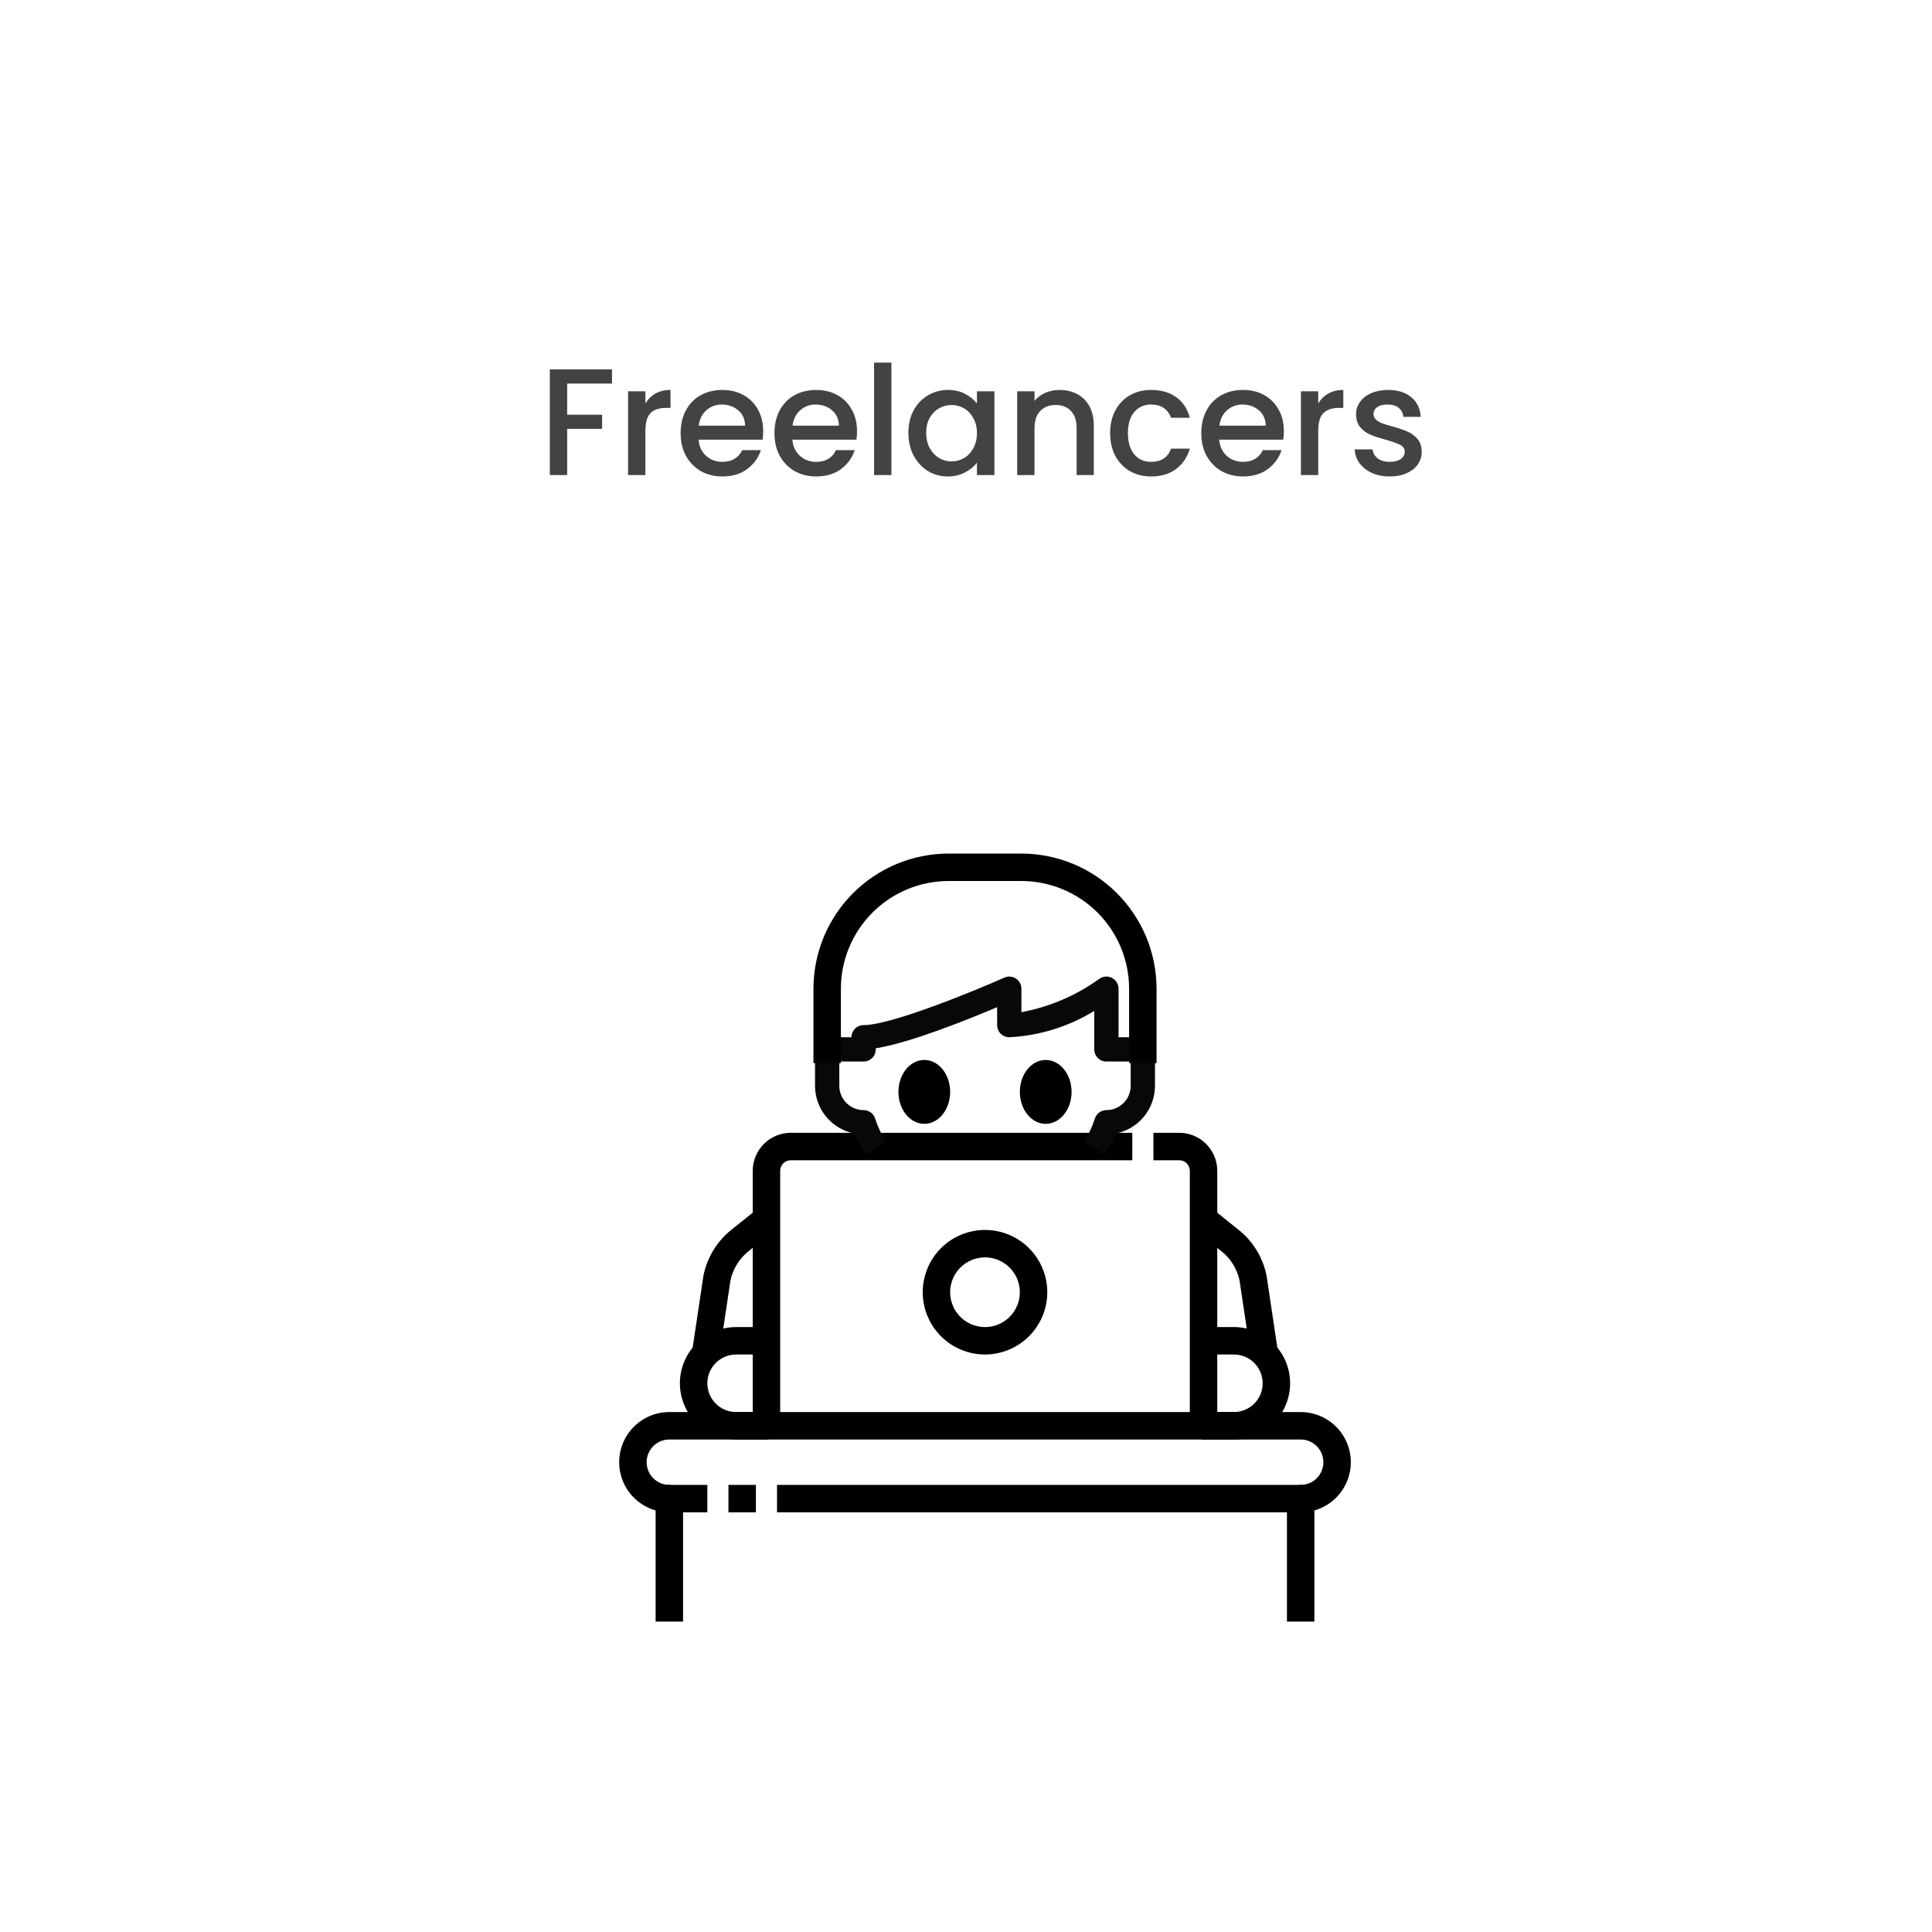 <svg width="305" height="305" viewBox="0 0 305 305" fill="none" xmlns="http://www.w3.org/2000/svg">
<path d="M96.616 58.32V60.552H89.536V65.472H95.056V67.704H89.536V75H86.8V58.32H96.616ZM101.888 63.696C102.288 63.024 102.816 62.504 103.472 62.136C104.144 61.752 104.936 61.56 105.848 61.56V64.392H105.152C104.08 64.392 103.264 64.664 102.704 65.208C102.16 65.752 101.888 66.696 101.888 68.04V75H99.152V61.776H101.888V63.696ZM120.483 68.064C120.483 68.56 120.451 69.008 120.387 69.408H110.283C110.363 70.464 110.755 71.312 111.459 71.952C112.163 72.592 113.027 72.912 114.051 72.912C115.523 72.912 116.563 72.296 117.171 71.064H120.122C119.723 72.28 118.995 73.28 117.939 74.064C116.899 74.832 115.603 75.216 114.051 75.216C112.787 75.216 111.651 74.936 110.643 74.376C109.651 73.8 108.867 73 108.291 71.976C107.731 70.936 107.451 69.736 107.451 68.376C107.451 67.016 107.723 65.824 108.267 64.8C108.827 63.76 109.603 62.96 110.595 62.4C111.603 61.84 112.755 61.56 114.051 61.56C115.299 61.56 116.411 61.832 117.387 62.376C118.363 62.92 119.123 63.688 119.667 64.68C120.211 65.656 120.483 66.784 120.483 68.064ZM117.627 67.2C117.611 66.192 117.251 65.384 116.547 64.776C115.843 64.168 114.971 63.864 113.931 63.864C112.987 63.864 112.179 64.168 111.507 64.776C110.835 65.368 110.435 66.176 110.307 67.2H117.627ZM135.295 68.064C135.295 68.56 135.263 69.008 135.199 69.408H125.095C125.175 70.464 125.567 71.312 126.271 71.952C126.975 72.592 127.839 72.912 128.863 72.912C130.335 72.912 131.375 72.296 131.983 71.064H134.935C134.535 72.28 133.807 73.28 132.751 74.064C131.711 74.832 130.415 75.216 128.863 75.216C127.599 75.216 126.463 74.936 125.455 74.376C124.463 73.8 123.679 73 123.103 71.976C122.543 70.936 122.263 69.736 122.263 68.376C122.263 67.016 122.535 65.824 123.079 64.8C123.639 63.76 124.415 62.96 125.407 62.4C126.415 61.84 127.567 61.56 128.863 61.56C130.111 61.56 131.223 61.832 132.199 62.376C133.175 62.92 133.935 63.688 134.479 64.68C135.023 65.656 135.295 66.784 135.295 68.064ZM132.439 67.2C132.423 66.192 132.063 65.384 131.359 64.776C130.655 64.168 129.783 63.864 128.743 63.864C127.799 63.864 126.991 64.168 126.319 64.776C125.647 65.368 125.247 66.176 125.119 67.2H132.439ZM140.724 57.24V75H137.988V57.24H140.724ZM143.404 68.328C143.404 67 143.676 65.824 144.22 64.8C144.78 63.776 145.532 62.984 146.476 62.424C147.436 61.848 148.492 61.56 149.644 61.56C150.684 61.56 151.588 61.768 152.356 62.184C153.14 62.584 153.764 63.088 154.228 63.696V61.776H156.988V75H154.228V73.032C153.764 73.656 153.132 74.176 152.332 74.592C151.532 75.008 150.62 75.216 149.596 75.216C148.46 75.216 147.42 74.928 146.476 74.352C145.532 73.76 144.78 72.944 144.22 71.904C143.676 70.848 143.404 69.656 143.404 68.328ZM154.228 68.376C154.228 67.464 154.036 66.672 153.652 66C153.284 65.328 152.796 64.816 152.188 64.464C151.58 64.112 150.924 63.936 150.22 63.936C149.516 63.936 148.86 64.112 148.252 64.464C147.644 64.8 147.148 65.304 146.764 65.976C146.396 66.632 146.212 67.416 146.212 68.328C146.212 69.24 146.396 70.04 146.764 70.728C147.148 71.416 147.644 71.944 148.252 72.312C148.876 72.664 149.532 72.84 150.22 72.84C150.924 72.84 151.58 72.664 152.188 72.312C152.796 71.96 153.284 71.448 153.652 70.776C154.036 70.088 154.228 69.288 154.228 68.376ZM167.253 61.56C168.293 61.56 169.221 61.776 170.037 62.208C170.869 62.64 171.517 63.28 171.981 64.128C172.445 64.976 172.677 66 172.677 67.2V75H169.965V67.608C169.965 66.424 169.669 65.52 169.077 64.896C168.485 64.256 167.677 63.936 166.653 63.936C165.629 63.936 164.813 64.256 164.205 64.896C163.613 65.52 163.317 66.424 163.317 67.608V75H160.581V61.776H163.317V63.288C163.765 62.744 164.333 62.32 165.021 62.016C165.725 61.712 166.469 61.56 167.253 61.56ZM175.255 68.376C175.255 67.016 175.527 65.824 176.071 64.8C176.631 63.76 177.399 62.96 178.375 62.4C179.351 61.84 180.471 61.56 181.735 61.56C183.335 61.56 184.655 61.944 185.695 62.712C186.751 63.464 187.463 64.544 187.831 65.952H184.879C184.639 65.296 184.255 64.784 183.727 64.416C183.199 64.048 182.535 63.864 181.735 63.864C180.615 63.864 179.719 64.264 179.047 65.064C178.391 65.848 178.063 66.952 178.063 68.376C178.063 69.8 178.391 70.912 179.047 71.712C179.719 72.512 180.615 72.912 181.735 72.912C183.319 72.912 184.367 72.216 184.879 70.824H187.831C187.447 72.168 186.727 73.24 185.671 74.04C184.615 74.824 183.303 75.216 181.735 75.216C180.471 75.216 179.351 74.936 178.375 74.376C177.399 73.8 176.631 73 176.071 71.976C175.527 70.936 175.255 69.736 175.255 68.376ZM202.678 68.064C202.678 68.56 202.646 69.008 202.582 69.408H192.478C192.558 70.464 192.95 71.312 193.654 71.952C194.358 72.592 195.222 72.912 196.246 72.912C197.718 72.912 198.758 72.296 199.366 71.064H202.318C201.918 72.28 201.19 73.28 200.134 74.064C199.094 74.832 197.798 75.216 196.246 75.216C194.982 75.216 193.846 74.936 192.838 74.376C191.846 73.8 191.062 73 190.486 71.976C189.926 70.936 189.646 69.736 189.646 68.376C189.646 67.016 189.918 65.824 190.462 64.8C191.022 63.76 191.798 62.96 192.79 62.4C193.798 61.84 194.95 61.56 196.246 61.56C197.494 61.56 198.606 61.832 199.582 62.376C200.558 62.92 201.318 63.688 201.862 64.68C202.406 65.656 202.678 66.784 202.678 68.064ZM199.822 67.2C199.806 66.192 199.446 65.384 198.742 64.776C198.038 64.168 197.166 63.864 196.126 63.864C195.182 63.864 194.374 64.168 193.702 64.776C193.03 65.368 192.63 66.176 192.502 67.2H199.822ZM208.106 63.696C208.506 63.024 209.034 62.504 209.69 62.136C210.362 61.752 211.154 61.56 212.066 61.56V64.392H211.37C210.298 64.392 209.482 64.664 208.922 65.208C208.378 65.752 208.106 66.696 208.106 68.04V75H205.37V61.776H208.106V63.696ZM219.381 75.216C218.341 75.216 217.405 75.032 216.573 74.664C215.757 74.28 215.109 73.768 214.629 73.128C214.149 72.472 213.893 71.744 213.861 70.944H216.693C216.741 71.504 217.005 71.976 217.485 72.36C217.981 72.728 218.597 72.912 219.333 72.912C220.101 72.912 220.693 72.768 221.109 72.48C221.541 72.176 221.757 71.792 221.757 71.328C221.757 70.832 221.517 70.464 221.037 70.224C220.573 69.984 219.829 69.72 218.805 69.432C217.813 69.16 217.005 68.896 216.381 68.64C215.757 68.384 215.213 67.992 214.749 67.464C214.301 66.936 214.077 66.24 214.077 65.376C214.077 64.672 214.285 64.032 214.701 63.456C215.117 62.864 215.709 62.4 216.477 62.064C217.261 61.728 218.157 61.56 219.165 61.56C220.669 61.56 221.877 61.944 222.789 62.712C223.717 63.464 224.213 64.496 224.277 65.808H221.541C221.493 65.216 221.253 64.744 220.821 64.392C220.389 64.04 219.805 63.864 219.069 63.864C218.349 63.864 217.797 64 217.413 64.272C217.029 64.544 216.837 64.904 216.837 65.352C216.837 65.704 216.965 66 217.221 66.24C217.477 66.48 217.789 66.672 218.157 66.816C218.525 66.944 219.069 67.112 219.789 67.32C220.749 67.576 221.533 67.84 222.141 68.112C222.765 68.368 223.301 68.752 223.749 69.264C224.197 69.776 224.429 70.456 224.445 71.304C224.445 72.056 224.237 72.728 223.821 73.32C223.405 73.912 222.813 74.376 222.045 74.712C221.293 75.048 220.405 75.216 219.381 75.216Z" fill="#434343"/>
<path d="M205.208 238.5V238.625H205.333C207.4 238.625 209.382 237.804 210.843 236.343C212.304 234.881 213.125 232.9 213.125 230.833C213.125 228.767 212.304 226.785 210.843 225.324C209.382 223.862 207.4 223.042 205.333 223.042H105.667C103.6 223.042 101.618 223.862 100.157 225.324C98.696 226.785 97.875 228.767 97.875 230.833C97.875 232.9 98.696 234.881 100.157 236.343C101.618 237.804 103.6 238.625 105.667 238.625H105.792V238.5V234.667V234.542H105.667C104.683 234.542 103.74 234.151 103.044 233.455C102.349 232.76 101.958 231.817 101.958 230.833C101.958 229.85 102.349 228.906 103.044 228.211C103.74 227.516 104.683 227.125 105.667 227.125H205.333C206.317 227.125 207.26 227.516 207.956 228.211C208.651 228.906 209.042 229.85 209.042 230.833C209.042 231.817 208.651 232.76 207.956 233.455C207.26 234.151 206.317 234.542 205.333 234.542H205.208V234.667V238.5Z" fill="black" stroke="black" stroke-width="0.25"/>
<path d="M207.249 255.875H207.374V255.75V236.583C207.374 236.042 207.159 235.522 206.776 235.139C206.393 234.757 205.874 234.542 205.333 234.542H122.916H122.791V234.667V238.5V238.625H122.916H203.291V255.75V255.875H203.416H207.249Z" fill="black" stroke="black" stroke-width="0.25"/>
<path d="M115.25 234.542H115.125V234.667V238.5V238.625H115.25H119.083H119.208V238.5V234.667V234.542H119.083H115.25Z" fill="black" stroke="black" stroke-width="0.25"/>
<path d="M107.583 255.875H107.708V255.75V238.625H111.417H111.542V238.5V234.667V234.542H111.417H105.667C105.125 234.542 104.606 234.757 104.223 235.139C103.84 235.522 103.625 236.042 103.625 236.583V255.75V255.875H103.75H107.583Z" fill="black" stroke="black" stroke-width="0.25"/>
<path d="M191.917 225.208H192.042V225.083V184.833C192.042 183.275 191.423 181.781 190.322 180.679C189.22 179.577 187.725 178.958 186.167 178.958H182.334H182.209V179.083V182.917V183.042H182.334H186.167C186.642 183.042 187.098 183.231 187.434 183.567C187.77 183.903 187.959 184.358 187.959 184.833V225.083V225.208H188.084H191.917Z" fill="black" stroke="black" stroke-width="0.25"/>
<path d="M122.917 225.208H123.042V225.083V184.833C123.042 184.358 123.231 183.903 123.567 183.567C123.903 183.231 124.359 183.042 124.834 183.042H178.501H178.626V182.917V179.083V178.958H178.501H124.834C123.276 178.958 121.782 179.577 120.68 180.679C119.578 181.781 118.959 183.275 118.959 184.833V225.083V225.208H119.084H122.917Z" fill="black" stroke="black" stroke-width="0.25"/>
<path d="M174.365 182.284L171.134 180.233C171.859 179.104 172.432 177.883 172.838 176.603C172.958 176.212 173.2 175.87 173.529 175.626C173.858 175.383 174.257 175.251 174.666 175.25C175.683 175.25 176.658 174.846 177.377 174.127C178.095 173.408 178.499 172.433 178.499 171.417V167.583H174.666C174.158 167.583 173.67 167.381 173.311 167.022C172.951 166.663 172.749 166.175 172.749 165.667V159.593C168.694 162.077 164.082 163.506 159.333 163.75C158.824 163.75 158.337 163.548 157.977 163.189C157.618 162.829 157.416 162.342 157.416 161.833V159.001C152.782 160.965 143.616 164.655 138.249 165.494V165.667C138.249 166.175 138.047 166.663 137.688 167.022C137.329 167.381 136.841 167.583 136.333 167.583H132.499V171.417C132.499 172.433 132.903 173.408 133.622 174.127C134.341 174.846 135.316 175.25 136.333 175.25C136.741 175.25 137.138 175.38 137.467 175.621C137.796 175.863 138.039 176.203 138.161 176.592C138.567 177.87 139.139 179.089 139.863 180.218L136.632 182.28C135.959 181.229 135.391 180.114 134.934 178.953C133.174 178.624 131.585 177.691 130.441 176.315C129.296 174.939 128.669 173.206 128.666 171.417V167.583C128.666 166.567 129.07 165.592 129.789 164.873C130.508 164.154 131.483 163.75 132.499 163.75H134.416C134.416 163.242 134.618 162.754 134.977 162.395C135.337 162.035 135.824 161.833 136.333 161.833C140.714 161.833 153.861 156.419 158.555 154.332C158.846 154.202 159.166 154.147 159.484 154.173C159.803 154.198 160.11 154.302 160.377 154.476C160.645 154.65 160.865 154.888 161.017 155.169C161.17 155.45 161.249 155.764 161.249 156.083V159.79C165.674 158.967 169.862 157.178 173.516 154.55C173.801 154.337 174.139 154.206 174.494 154.174C174.848 154.143 175.205 154.21 175.523 154.369C175.842 154.528 176.109 154.773 176.296 155.076C176.484 155.379 176.583 155.727 176.583 156.083V163.75H178.499C179.516 163.75 180.491 164.154 181.21 164.873C181.929 165.592 182.333 166.567 182.333 167.583V171.417C182.331 173.207 181.703 174.94 180.559 176.316C179.414 177.693 177.825 178.626 176.065 178.955C175.607 180.117 175.038 181.232 174.365 182.284Z" fill="#080808"/>
<path d="M182.333 167.708H182.458V167.583V156.083V156.083C182.451 150.46 180.214 145.07 176.239 141.094C172.263 137.118 166.872 134.882 161.249 134.875H161.249L149.749 134.875L149.749 134.875C144.126 134.882 138.736 137.118 134.76 141.094C130.784 145.07 128.548 150.46 128.541 156.083V156.083V167.583V167.708H128.666H132.499H132.624V167.583V156.083C132.629 151.543 134.435 147.19 137.646 143.98C140.856 140.769 145.209 138.963 149.749 138.958H161.249C165.79 138.963 170.142 140.769 173.353 143.98C176.563 147.19 178.369 151.543 178.374 156.083V167.583V167.708H178.499H182.333Z" fill="black" stroke="black" stroke-width="0.25"/>
<path d="M155.499 213.708H155.5C158.073 213.705 160.541 212.681 162.361 210.861C164.181 209.041 165.205 206.574 165.208 204V204C165.208 202.08 164.638 200.203 163.572 198.606C162.505 197.01 160.989 195.765 159.215 195.031C157.441 194.296 155.489 194.103 153.605 194.478C151.722 194.853 149.992 195.777 148.635 197.135C147.277 198.493 146.352 200.223 145.978 202.106C145.603 203.989 145.795 205.941 146.53 207.715C147.265 209.489 148.509 211.005 150.106 212.072C151.702 213.139 153.579 213.708 155.499 213.708ZM152.374 199.323C153.299 198.705 154.387 198.375 155.499 198.375C156.991 198.375 158.422 198.967 159.477 200.022C160.532 201.077 161.124 202.508 161.124 204C161.124 205.112 160.794 206.2 160.176 207.125C159.558 208.05 158.68 208.771 157.652 209.197C156.624 209.622 155.493 209.734 154.402 209.517C153.311 209.3 152.309 208.764 151.522 207.977C150.735 207.191 150.199 206.188 149.982 205.097C149.765 204.006 149.877 202.875 150.303 201.847C150.728 200.819 151.449 199.941 152.374 199.323Z" fill="black" stroke="black" stroke-width="0.25"/>
<path d="M189.875 227V227.125H190H194.792C197.112 227.125 199.338 226.203 200.979 224.562C202.62 222.921 203.542 220.696 203.542 218.375C203.542 216.054 202.62 213.829 200.979 212.188C199.338 210.547 197.112 209.625 194.792 209.625H190H189.875V209.75V213.583V213.708H190H194.792C196.029 213.708 197.216 214.2 198.092 215.075C198.967 215.95 199.458 217.137 199.458 218.375C199.458 219.613 198.967 220.8 198.092 221.675C197.216 222.55 196.029 223.042 194.792 223.042H190H189.875V223.167V227Z" fill="black" stroke="black" stroke-width="0.25"/>
<path d="M197.565 213.885L197.583 214.009L197.707 213.99L201.498 213.423L201.622 213.405L201.603 213.281L199.83 201.432L199.83 201.432L199.829 201.426C199.253 198.526 197.646 195.933 195.305 194.127L191.281 190.905L191.183 190.827L191.105 190.925L188.709 193.919L188.631 194.016L188.729 194.094L192.754 197.316L192.754 197.316L192.756 197.318C194.31 198.494 195.391 200.189 195.802 202.094L197.565 213.885Z" fill="black" stroke="black" stroke-width="0.25"/>
<path d="M121.001 227.125H121.126V227V223.167V223.042H121.001H116.209C114.971 223.042 113.784 222.55 112.909 221.675C112.034 220.8 111.542 219.613 111.542 218.375C111.542 217.137 112.034 215.95 112.909 215.075C113.784 214.2 114.971 213.708 116.209 213.708H121.001H121.126V213.583V209.75V209.625H121.001H116.209C113.888 209.625 111.663 210.547 110.022 212.188C108.381 213.829 107.459 216.054 107.459 218.375C107.459 220.696 108.381 222.921 110.022 224.562C111.663 226.203 113.888 227.125 116.209 227.125H121.001Z" fill="black" stroke="black" stroke-width="0.25"/>
<path d="M113.294 213.991L113.418 214.009L113.436 213.886L115.189 202.136C115.593 200.211 116.678 198.496 118.245 197.307L118.245 197.307L118.248 197.305L122.273 194.083L122.37 194.005L122.292 193.907L119.896 190.914L119.818 190.816L119.721 190.894L115.696 194.115C113.342 195.936 111.73 198.551 111.162 201.473L111.162 201.473L111.161 201.478L109.398 213.274L109.379 213.397L109.503 213.416L113.294 213.991Z" fill="black" stroke="black" stroke-width="0.25"/>
<path d="M165.083 177.292C167.294 177.292 169.042 175.063 169.042 172.375C169.042 169.687 167.294 167.458 165.083 167.458C162.873 167.458 161.125 169.687 161.125 172.375C161.125 175.063 162.873 177.292 165.083 177.292Z" fill="black" stroke="black" stroke-width="0.25"/>
<path d="M145.917 177.292C148.128 177.292 149.876 175.063 149.876 172.375C149.876 169.687 148.128 167.458 145.917 167.458C143.707 167.458 141.959 169.687 141.959 172.375C141.959 175.063 143.707 177.292 145.917 177.292Z" fill="black" stroke="black" stroke-width="0.25"/>
</svg>

